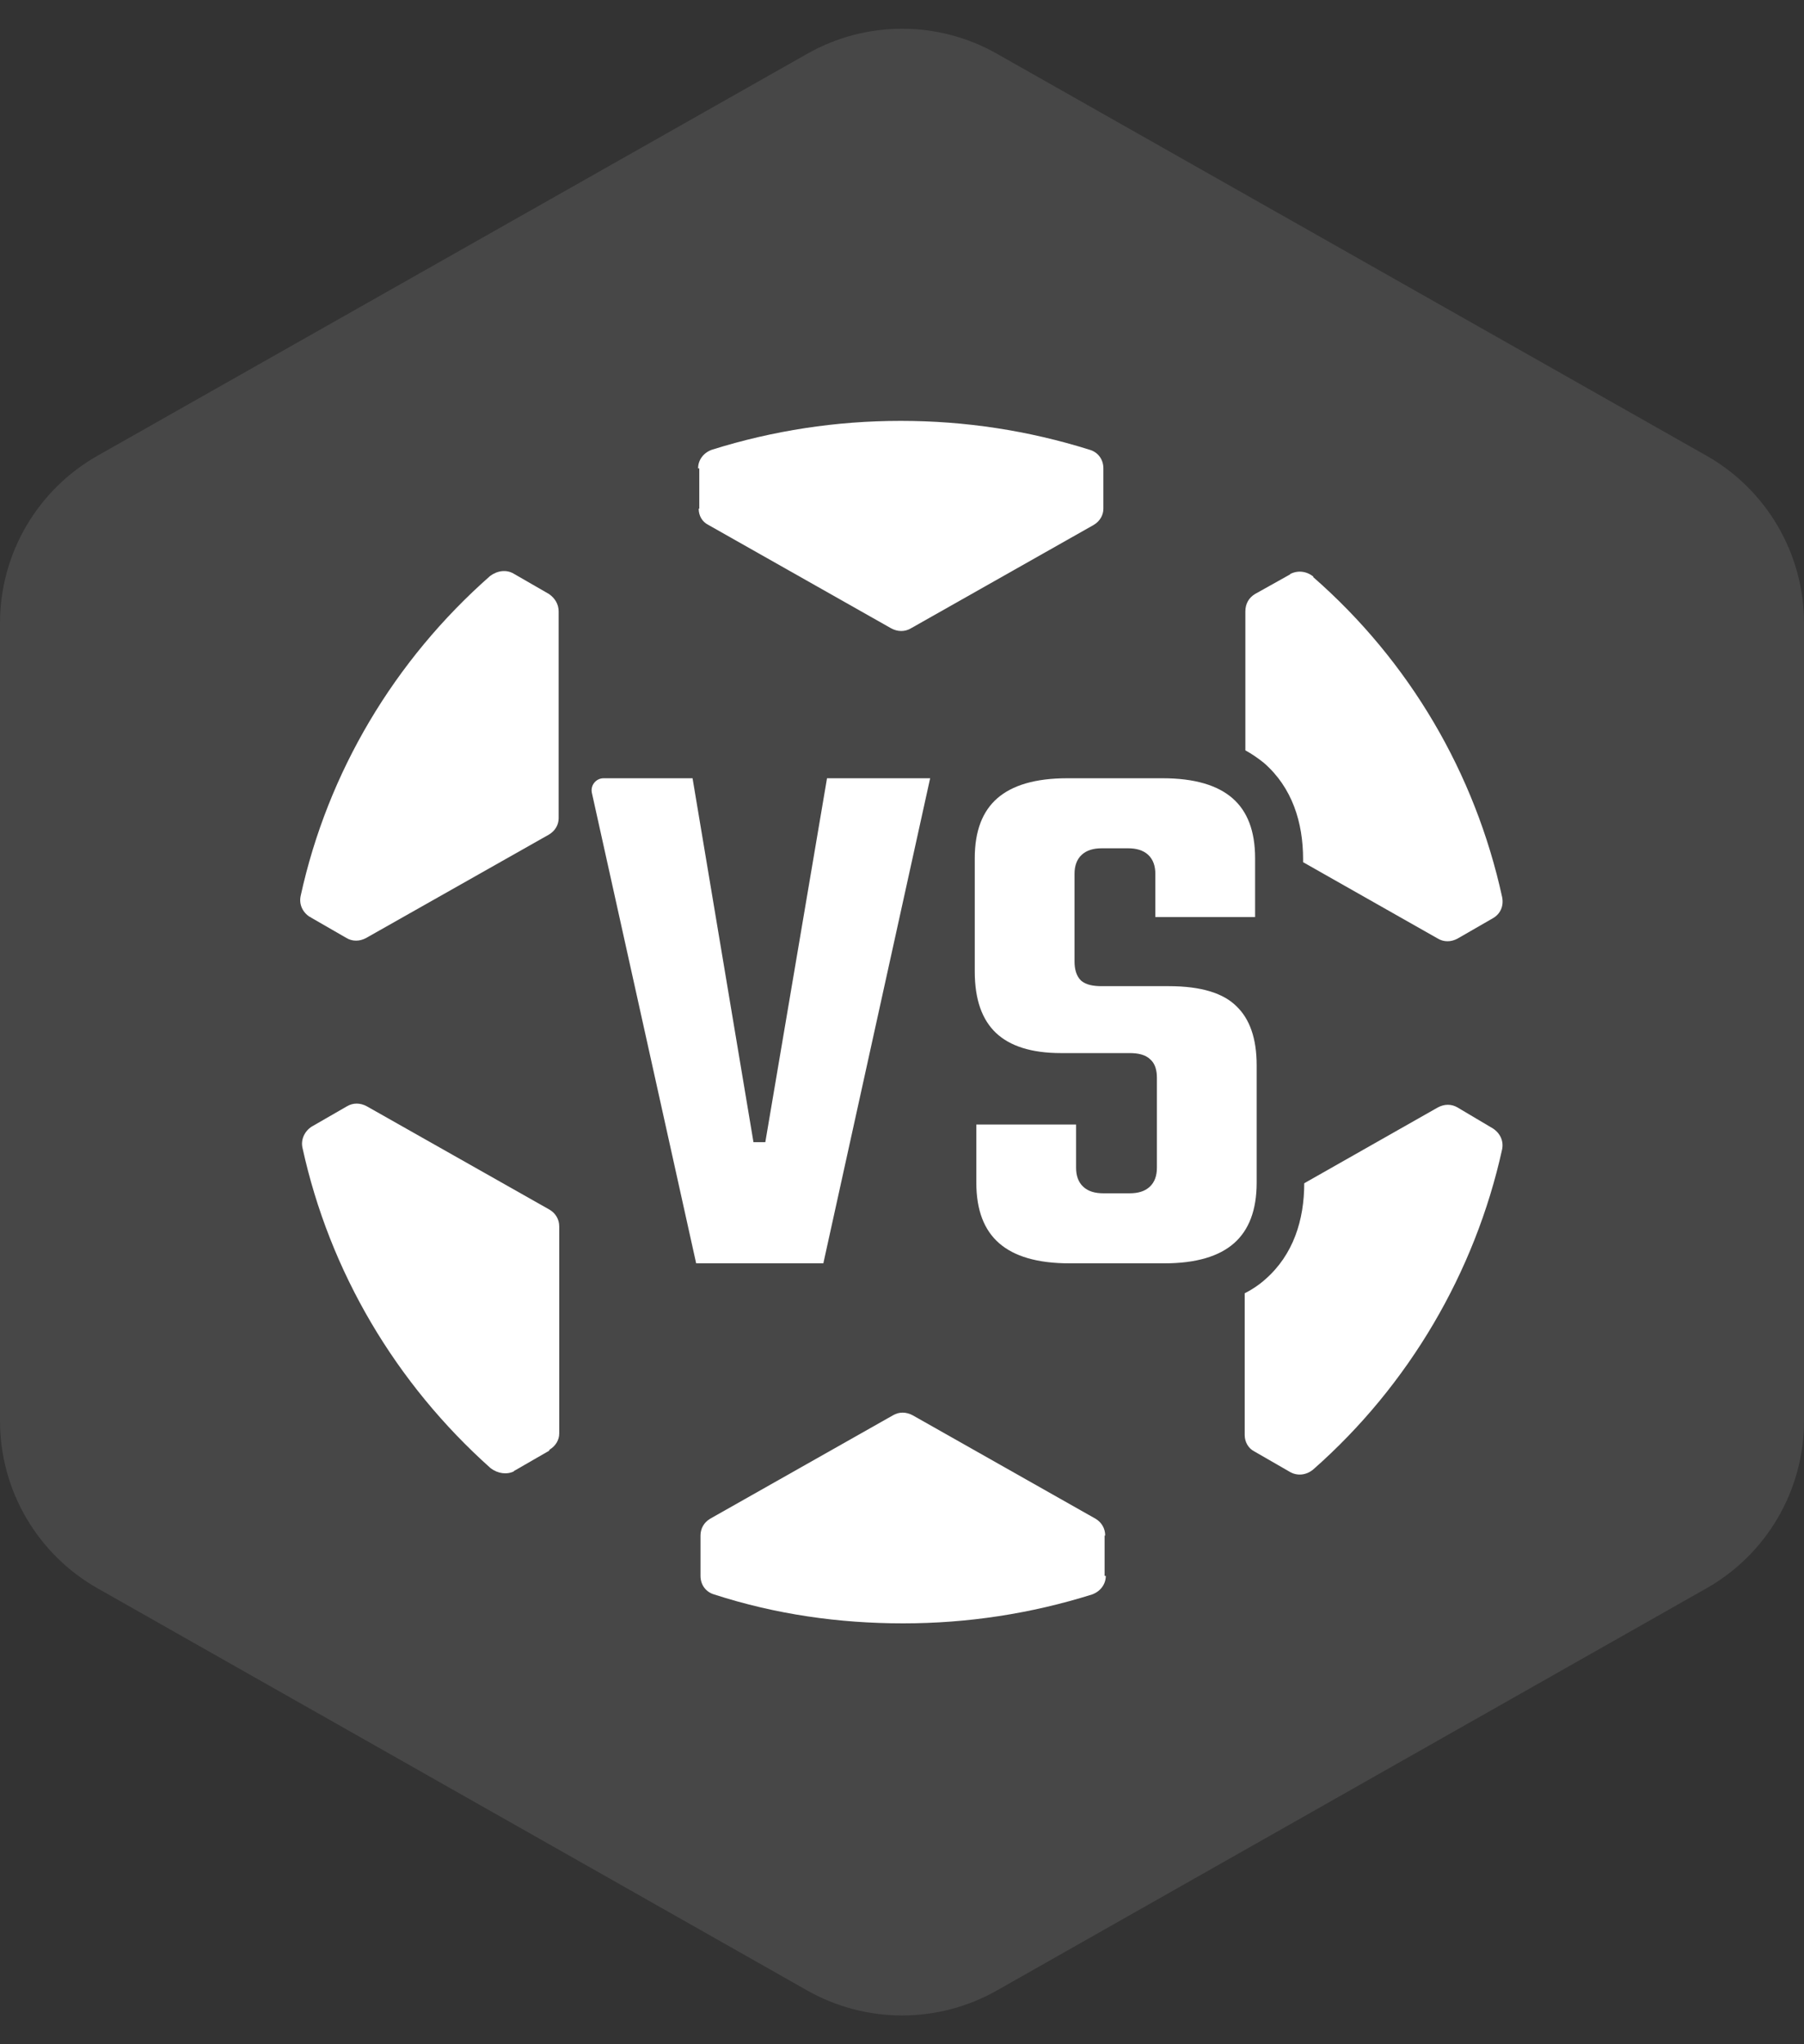 <svg width="30" height="34" viewBox="0 0 30 34" fill="none" xmlns="http://www.w3.org/2000/svg">
<rect x="0" y="0" width="30" height="34" fill="#333333" stroke="none"/>
<path d="M28.378 26.417C29.381 25.849 30 24.786 30 23.634L30 10.363C30 9.21 29.38 8.147 28.378 7.579L16.579 0.894C15.601 0.339 14.403 0.339 13.425 0.894L1.623 7.579C0.62 8.147 -3.98857e-07 9.21 -4.48773e-07 10.363L-1.02345e-06 23.633C-1.07335e-06 24.786 0.62 25.849 1.622 26.417L13.424 33.106C14.403 33.66 15.601 33.66 16.58 33.105L28.378 26.417Z" fill="white" fill-opacity="0.1"/>
<path d="M16.21 14.274C16.21 13.817 16.34 13.491 16.585 13.277C16.833 13.061 17.214 12.944 17.748 12.944H19.334C19.868 12.944 20.249 13.061 20.497 13.277C20.742 13.491 20.872 13.817 20.872 14.274V15.253H19.213V14.534C19.213 14.409 19.179 14.296 19.093 14.217C19.009 14.139 18.892 14.109 18.762 14.109H18.32C18.189 14.109 18.073 14.139 17.989 14.217C17.903 14.296 17.869 14.409 17.869 14.534V15.99C17.869 16.116 17.897 16.23 17.976 16.308L17.983 16.314C18.063 16.381 18.185 16.402 18.32 16.402H19.438C19.982 16.402 20.348 16.522 20.563 16.737L20.564 16.738C20.781 16.947 20.898 17.268 20.898 17.719V19.669C20.898 20.131 20.767 20.461 20.522 20.677C20.275 20.895 19.893 21.012 19.36 21.012H17.787C17.249 21.012 16.864 20.895 16.614 20.676C16.367 20.46 16.236 20.131 16.236 19.669V18.703H17.895V19.422C17.895 19.548 17.929 19.66 18.015 19.739C18.099 19.817 18.215 19.847 18.346 19.847H18.788C18.919 19.847 19.035 19.817 19.119 19.739C19.205 19.66 19.239 19.548 19.239 19.422V17.927C19.239 17.806 19.212 17.692 19.128 17.619C19.048 17.541 18.924 17.515 18.788 17.515H17.644C17.147 17.515 16.793 17.397 16.562 17.179C16.333 16.961 16.21 16.628 16.21 16.159V14.274Z" fill="white"/>
<path d="M11.577 21.012L9.843 13.188C9.815 13.063 9.91 12.944 10.038 12.944H11.517L12.53 18.997L12.727 18.997L13.753 12.944H15.468L13.692 21.012H11.577Z" fill="white"/>
<path d="M11.629 8.46V7.79H11.609C11.609 7.65 11.699 7.53 11.839 7.48C12.859 7.16 13.909 7 14.979 7C16.049 7 17.099 7.16 18.119 7.48C18.259 7.52 18.349 7.64 18.349 7.79V8.46C18.349 8.57 18.289 8.67 18.189 8.73L15.149 10.45C15.049 10.51 14.929 10.51 14.819 10.45L11.779 8.73C11.679 8.68 11.619 8.58 11.619 8.46H11.629Z" fill="white"/>
<path d="M18.369 25.54V26.21H18.389C18.389 26.35 18.299 26.47 18.159 26.52C17.139 26.84 16.089 27 15.019 27C13.949 27 12.899 26.85 11.879 26.52C11.739 26.48 11.649 26.36 11.649 26.21V25.54C11.649 25.42 11.709 25.32 11.809 25.26L14.849 23.54C14.949 23.48 15.069 23.48 15.179 23.54L18.219 25.26C18.319 25.32 18.379 25.42 18.379 25.54H18.369Z" fill="white"/>
<path d="M5.17 15.26L5.76 15.6C5.86 15.66 5.98 15.66 6.09 15.6L9.13 13.88C9.23 13.82 9.29 13.72 9.29 13.61V10.17C9.29 10.05 9.23 9.95 9.13 9.88L8.54 9.54C8.42 9.47 8.27 9.49 8.15 9.58C6.56 10.98 5.45 12.84 5 14.9C4.97 15.04 5.03 15.17 5.15 15.25H5.16L5.17 15.26Z" fill="white"/>
<path d="M9.13 24.13L8.54 24.47H8.55C8.43 24.53 8.28 24.51 8.16 24.42C6.58 23.01 5.48 21.15 5.03 19.09C5 18.96 5.06 18.82 5.18 18.74L5.77 18.4C5.87 18.34 5.99 18.34 6.1 18.4L9.14 20.12C9.24 20.18 9.3 20.28 9.3 20.4V23.84C9.3 23.95 9.24 24.05 9.14 24.11L9.13 24.13Z" fill="white"/>
<path d="M24.829 18.77L24.239 18.42C24.139 18.36 24.019 18.36 23.909 18.42L21.689 19.68C21.689 20.29 21.509 20.87 21.039 21.28C20.939 21.37 20.819 21.45 20.699 21.51V23.87C20.699 23.98 20.759 24.09 20.859 24.14L21.449 24.48C21.569 24.55 21.719 24.54 21.839 24.44C23.429 23.04 24.529 21.16 24.979 19.12C25.009 18.98 24.949 18.85 24.829 18.77Z" fill="white"/>
<path d="M21.84 9.59C21.73 9.5 21.58 9.48 21.45 9.55H21.46L20.87 9.88C20.77 9.94 20.71 10.04 20.71 10.17V12.48C20.82 12.54 20.92 12.61 21.02 12.69C21.49 13.1 21.67 13.68 21.67 14.29V14.34L23.91 15.61C24.01 15.67 24.13 15.67 24.24 15.61L24.83 15.27C24.95 15.2 25.01 15.07 24.98 14.92C24.53 12.86 23.44 11 21.84 9.6V9.59Z" fill="white"/>
</svg>
